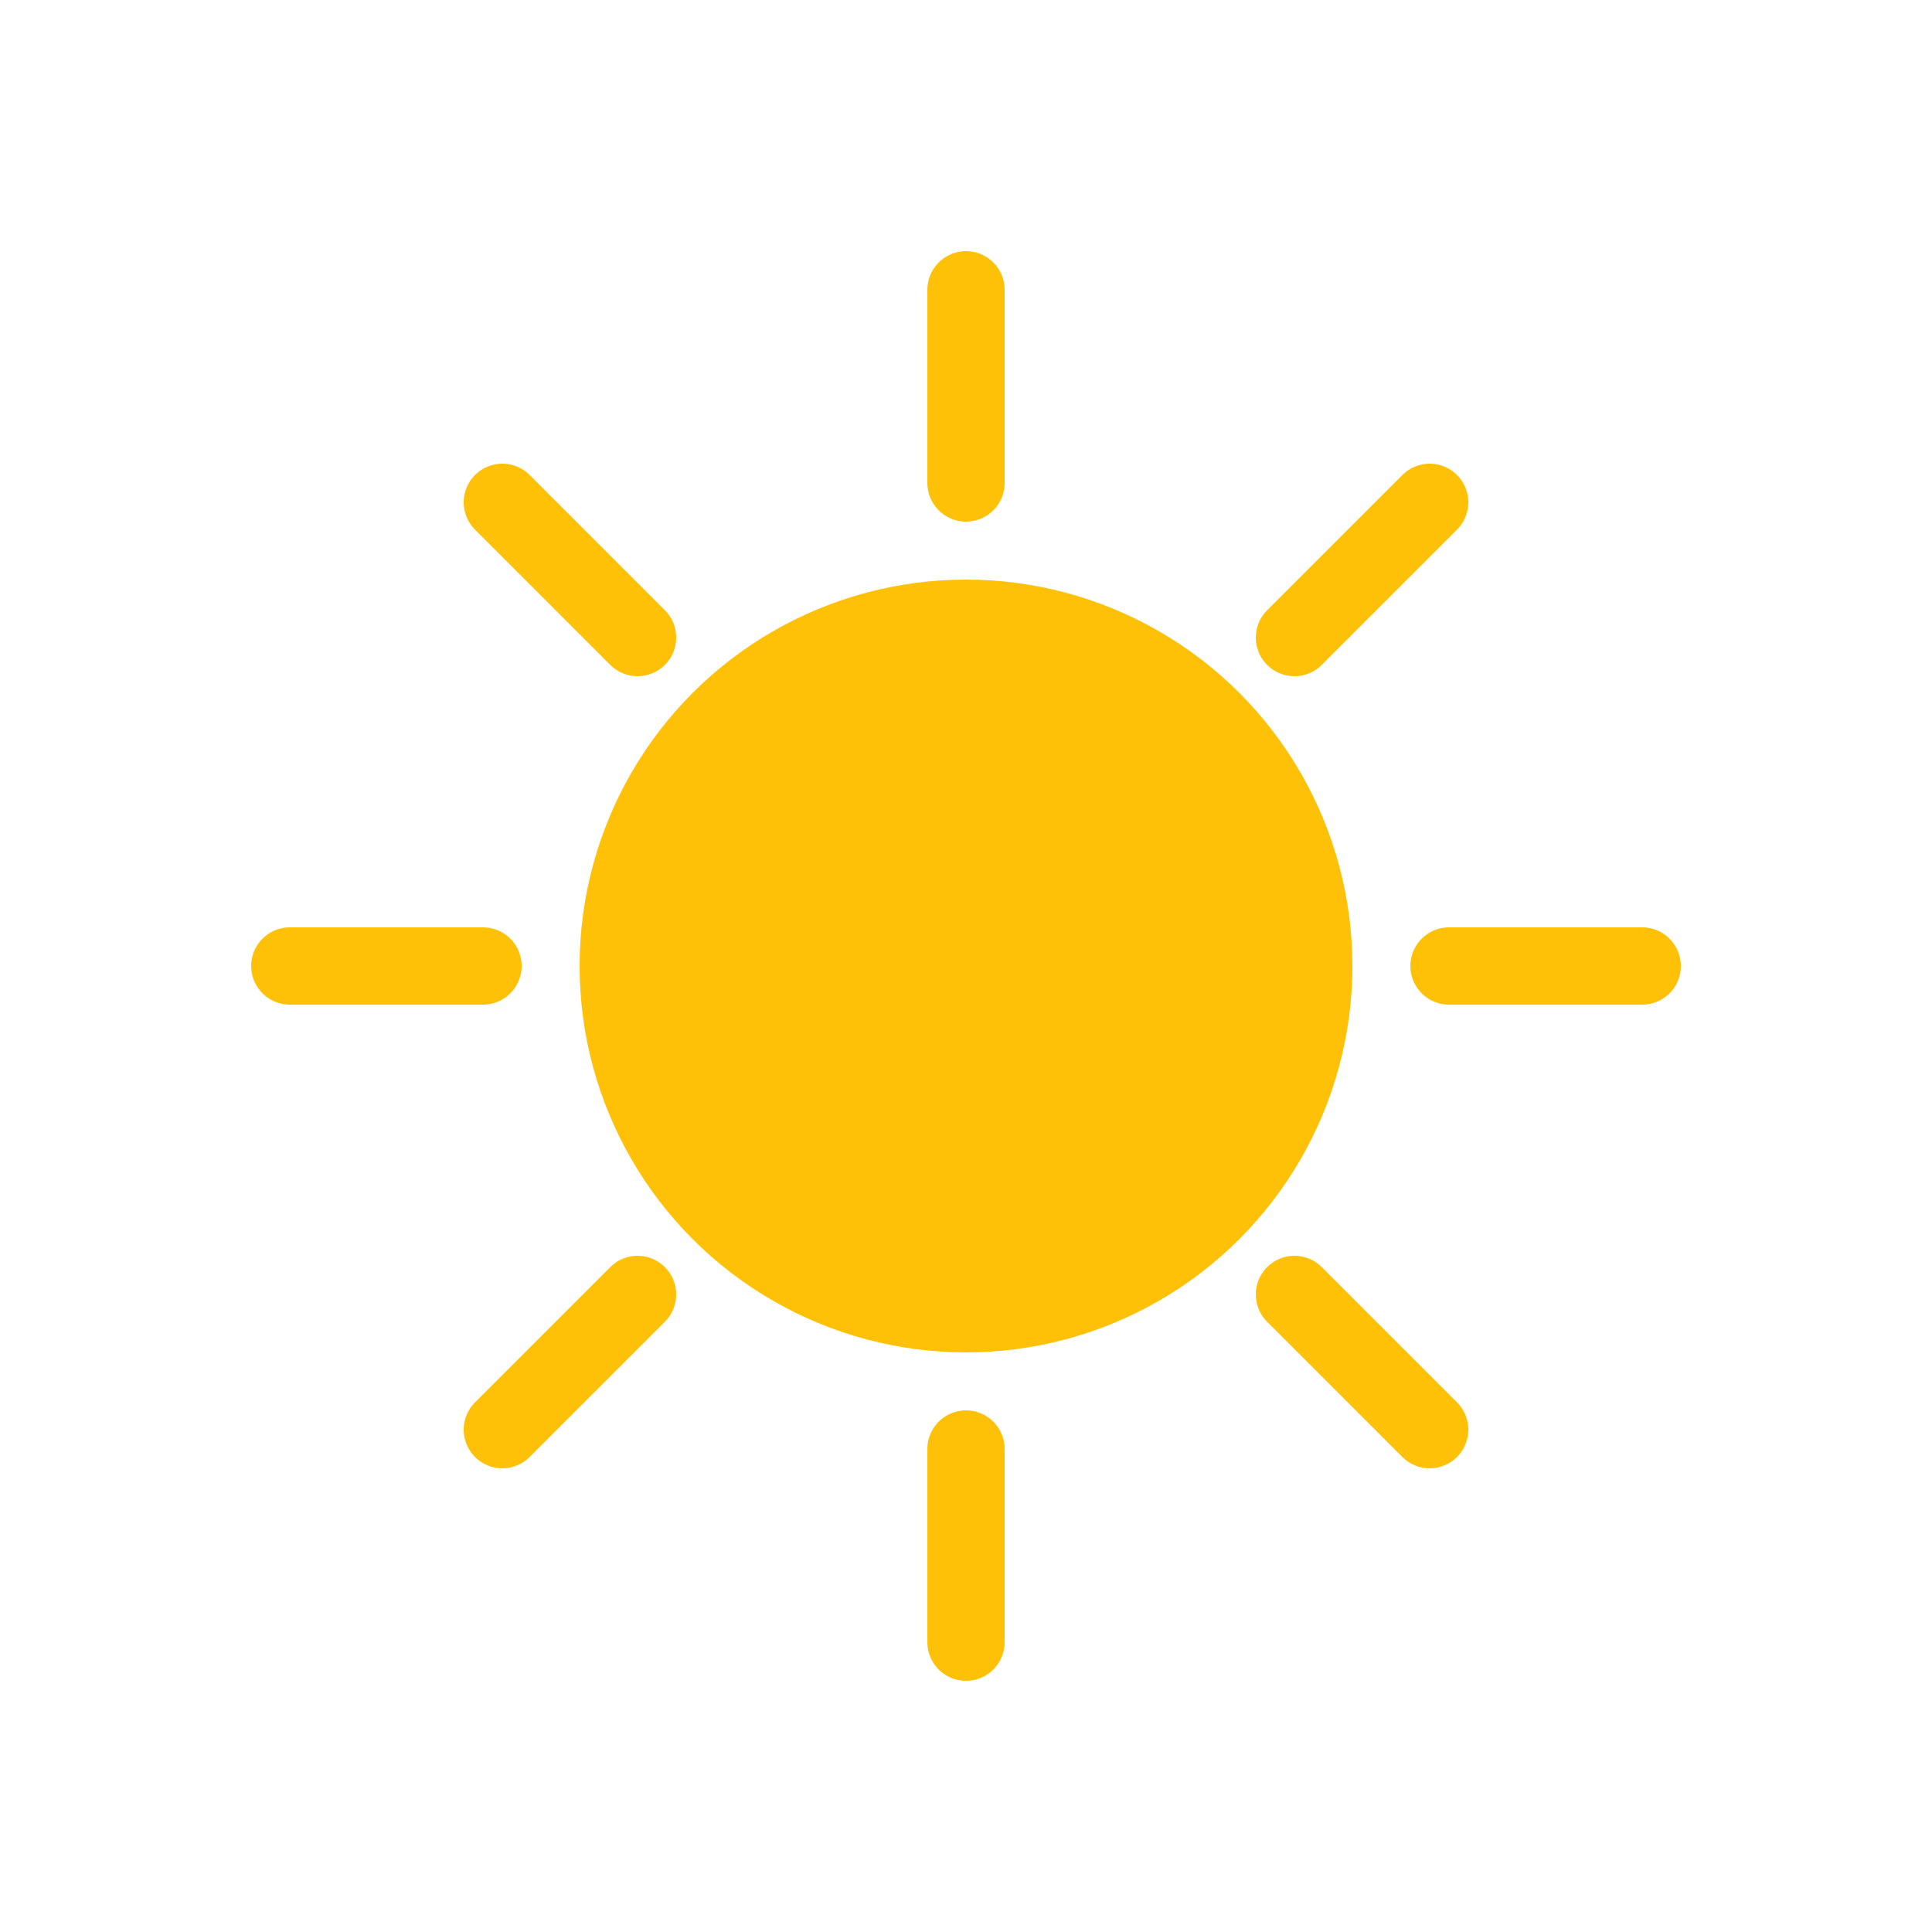 <?xml version="1.0" encoding="UTF-8"?>
<svg width="100" height="100" viewBox="0 0 100 100" xmlns="http://www.w3.org/2000/svg">
  <!-- Sun -->
  <circle cx="50" cy="50" r="20" fill="#FFC107" />
  
  <!-- Rays -->
  <g fill="none" stroke="#FFC107" stroke-width="4" stroke-linecap="round">
    <line x1="50" y1="15" x2="50" y2="25" />
    <line x1="50" y1="75" x2="50" y2="85" />
    <line x1="15" y1="50" x2="25" y2="50" />
    <line x1="75" y1="50" x2="85" y2="50" />
    <line x1="26" y1="26" x2="33" y2="33" />
    <line x1="67" y1="67" x2="74" y2="74" />
    <line x1="26" y1="74" x2="33" y2="67" />
    <line x1="67" y1="33" x2="74" y2="26" />
  </g>
</svg>